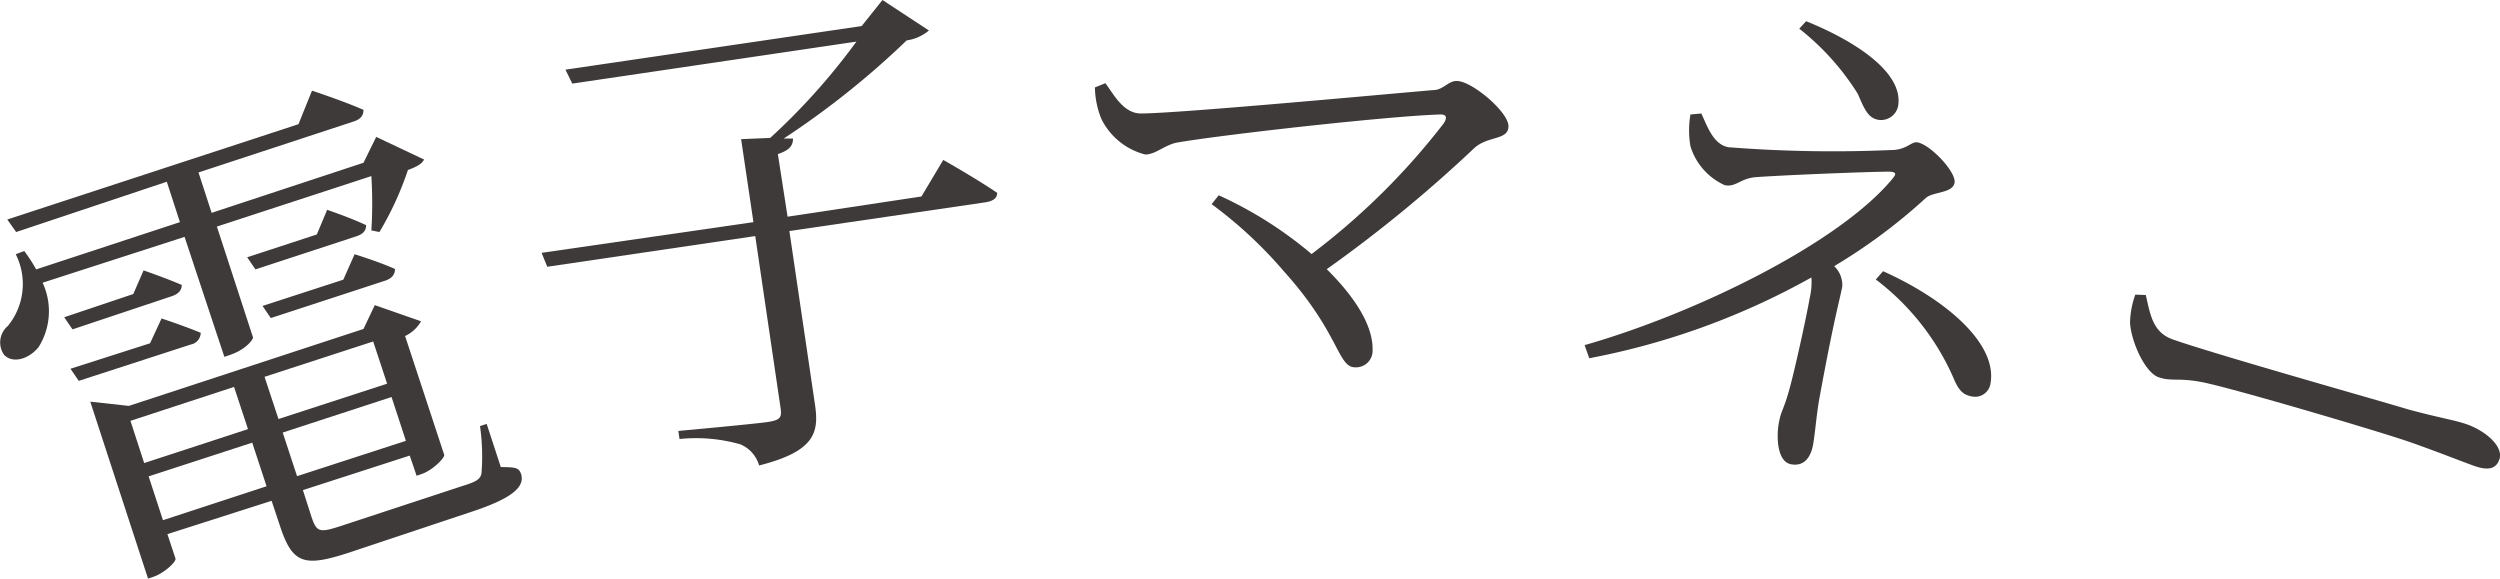 <svg xmlns="http://www.w3.org/2000/svg" viewBox="0 0 123.8 28.65"><defs><style>.cls-1{fill:#3e3a39;}</style></defs><g id="Layer_2" data-name="Layer 2"><g id="レイヤー_3" data-name="レイヤー 3"><path class="cls-1" d="M2.11,14a3.34,3.34,0,0,1-.2,3.19c-.47.58-1.27.84-1.71.38a1.07,1.07,0,0,1,.19-1.43,3.28,3.28,0,0,0,.39-3.55l.42-.16a7.71,7.71,0,0,1,.59.91L8.91,11l-.65-2L.8,11.49l-.44-.62L14.78,6.15l.67-1.66S17,5,18,5.44c0,.28-.14.46-.47.57L9.83,8.54l.65,2L18,8.06l.63-1.28L21,7.9c-.11.22-.35.35-.8.52a15.64,15.64,0,0,1-1.41,3.07l-.4-.08a21.65,21.65,0,0,0,0-2.69l-7.65,2.5,1.79,5.49c0,.12-.38.62-1.18.88l-.24.08L9.14,11.73Zm4.49.56.51-1.17s1.1.38,1.89.72c0,.26-.16.45-.5.56L3.59,16.31l-.41-.6ZM8,15.77s1.12.37,1.94.71a.6.6,0,0,1-.49.58L3.9,18.86l-.41-.6L7.43,17ZM24.8,23.13c.78,0,.89.05,1,.33.2.62-.35,1.2-2.53,1.91l-6,2c-2.21.72-2.79.56-3.41-1.34l-.41-1.23L8.29,26.45l.4,1.21c.05.14-.53.72-1.14.92l-.22.07L4.47,19.89l1.91.21L18,16.29l.56-1.18,2.29.8a1.77,1.77,0,0,1-.79.73L22,22.53c0,.18-.61.78-1.14.95l-.23.08-.34-1L15,24.27l.42,1.31c.26.78.4.81,1.45.47l6.08-2c.55-.17.82-.29.89-.58a10.57,10.57,0,0,0-.07-2.37l.33-.11ZM6.46,20.84l.68,2.09,5.14-1.68-.69-2.09Zm6.74,3.24-.71-2.16L7.36,23.59l.71,2.17Zm3-13.69s1.15.39,1.93.76c0,.26-.14.44-.48.55l-5,1.64-.41-.6,3.45-1.13ZM13,15.15l4-1.3.56-1.26s1.2.37,2,.73c0,.28-.16.47-.49.58l-5.66,1.85Zm.1,3.51.69,2.09L19.17,19l-.69-2.09Zm7,3.17-.71-2.17L14,21.42l.71,2.16Z"/><path class="cls-1" d="M46.71,7.92s1.63.92,2.67,1.63c0,.28-.22.41-.59.47l-9.7,1.42,1.27,8.61c.2,1.36,0,2.3-2.77,3A1.6,1.6,0,0,0,36.65,22a8,8,0,0,0-3-.26l-.06-.4S37.32,21,38,20.9s.72-.25.65-.72l-1.25-8.49L27.1,13.21l-.28-.69L37.31,11,36.7,6.89l1.44-.06a31.94,31.94,0,0,0,4.27-4.77L28.34,4.14,28,3.45,42.67,1.29,43.7,0,46,1.51A2.17,2.17,0,0,1,44.9,2a42.1,42.1,0,0,1-6.09,4.86l.46,0c0,.39-.22.59-.75.77L39,10.73l6.63-1Z"/><path class="cls-1" d="M54.74,4.12c.44.6.9,1.49,1.75,1.5,1.85,0,12.59-1,14.5-1.16.47,0,.73-.46,1.15-.45.75,0,2.58,1.55,2.56,2.25s-1,.45-1.69,1.07a67.62,67.62,0,0,1-7.31,6c1.35,1.33,2.3,2.77,2.27,4a.82.82,0,0,1-.86.86c-.88,0-.75-1.66-3.52-4.74A21.36,21.36,0,0,0,60,10.11l.35-.44a19.69,19.69,0,0,1,4.6,2.91A34.51,34.51,0,0,0,71.5,6.1c.19-.3.11-.45-.21-.43-2.55.08-10.77,1-13,1.39-.6.11-1.08.6-1.58.59a3.34,3.34,0,0,1-2.17-1.76,4.33,4.33,0,0,1-.32-1.56Z"/><path class="cls-1" d="M84.25,5.62c.29.61.58,1.53,1.34,1.67a66.29,66.29,0,0,0,8.06.14c.77,0,1-.44,1.31-.38.64.12,1.92,1.47,1.83,2s-1.09.44-1.43.76a27.78,27.78,0,0,1-4.53,3.37,1.3,1.3,0,0,1,.4,1c-.11.61-.4,1.53-1.14,5.58-.14.79-.21,1.74-.31,2.28s-.4,1.08-1.09.95-.72-1.35-.61-2,.22-.63.49-1.57c.2-.65.83-3.43,1.05-4.68a3.3,3.3,0,0,0,.08-1,36.38,36.38,0,0,1-11,4l-.23-.65c5.41-1.54,12.55-5,15.23-8.22.22-.26.21-.34-.11-.37-1,0-5.22.17-6.61.27-.82.06-1,.51-1.57.4a3.11,3.11,0,0,1-1.7-1.93,4.66,4.66,0,0,1,0-1.57Zm5.19-4.57C91.79,2,94.25,3.55,94,5.22a.86.86,0,0,1-1,.71c-.51-.09-.7-.59-1-1.28A12.6,12.6,0,0,0,89.1,1.42Zm3.81,12.38c3.12,1.4,5.67,3.59,5.32,5.56a.77.77,0,0,1-.93.64c-.45-.08-.66-.32-.92-.95a12.34,12.34,0,0,0-3.83-4.84Z"/><path class="cls-1" d="M106.26,14.61c.23,1,.35,1.85,1.34,2.2,2.1.74,10.54,3.12,11.64,3.46,1.62.44,2.33.53,2.94.75.9.32,1.81,1.09,1.59,1.73-.15.42-.48.6-1.28.31s-1.63-.63-3.07-1.14-8.23-2.51-10.07-2.93c-1.4-.33-1.78-.07-2.46-.31s-1.36-1.78-1.41-2.7a4.33,4.33,0,0,1,.26-1.39Z"/></g></g></svg>